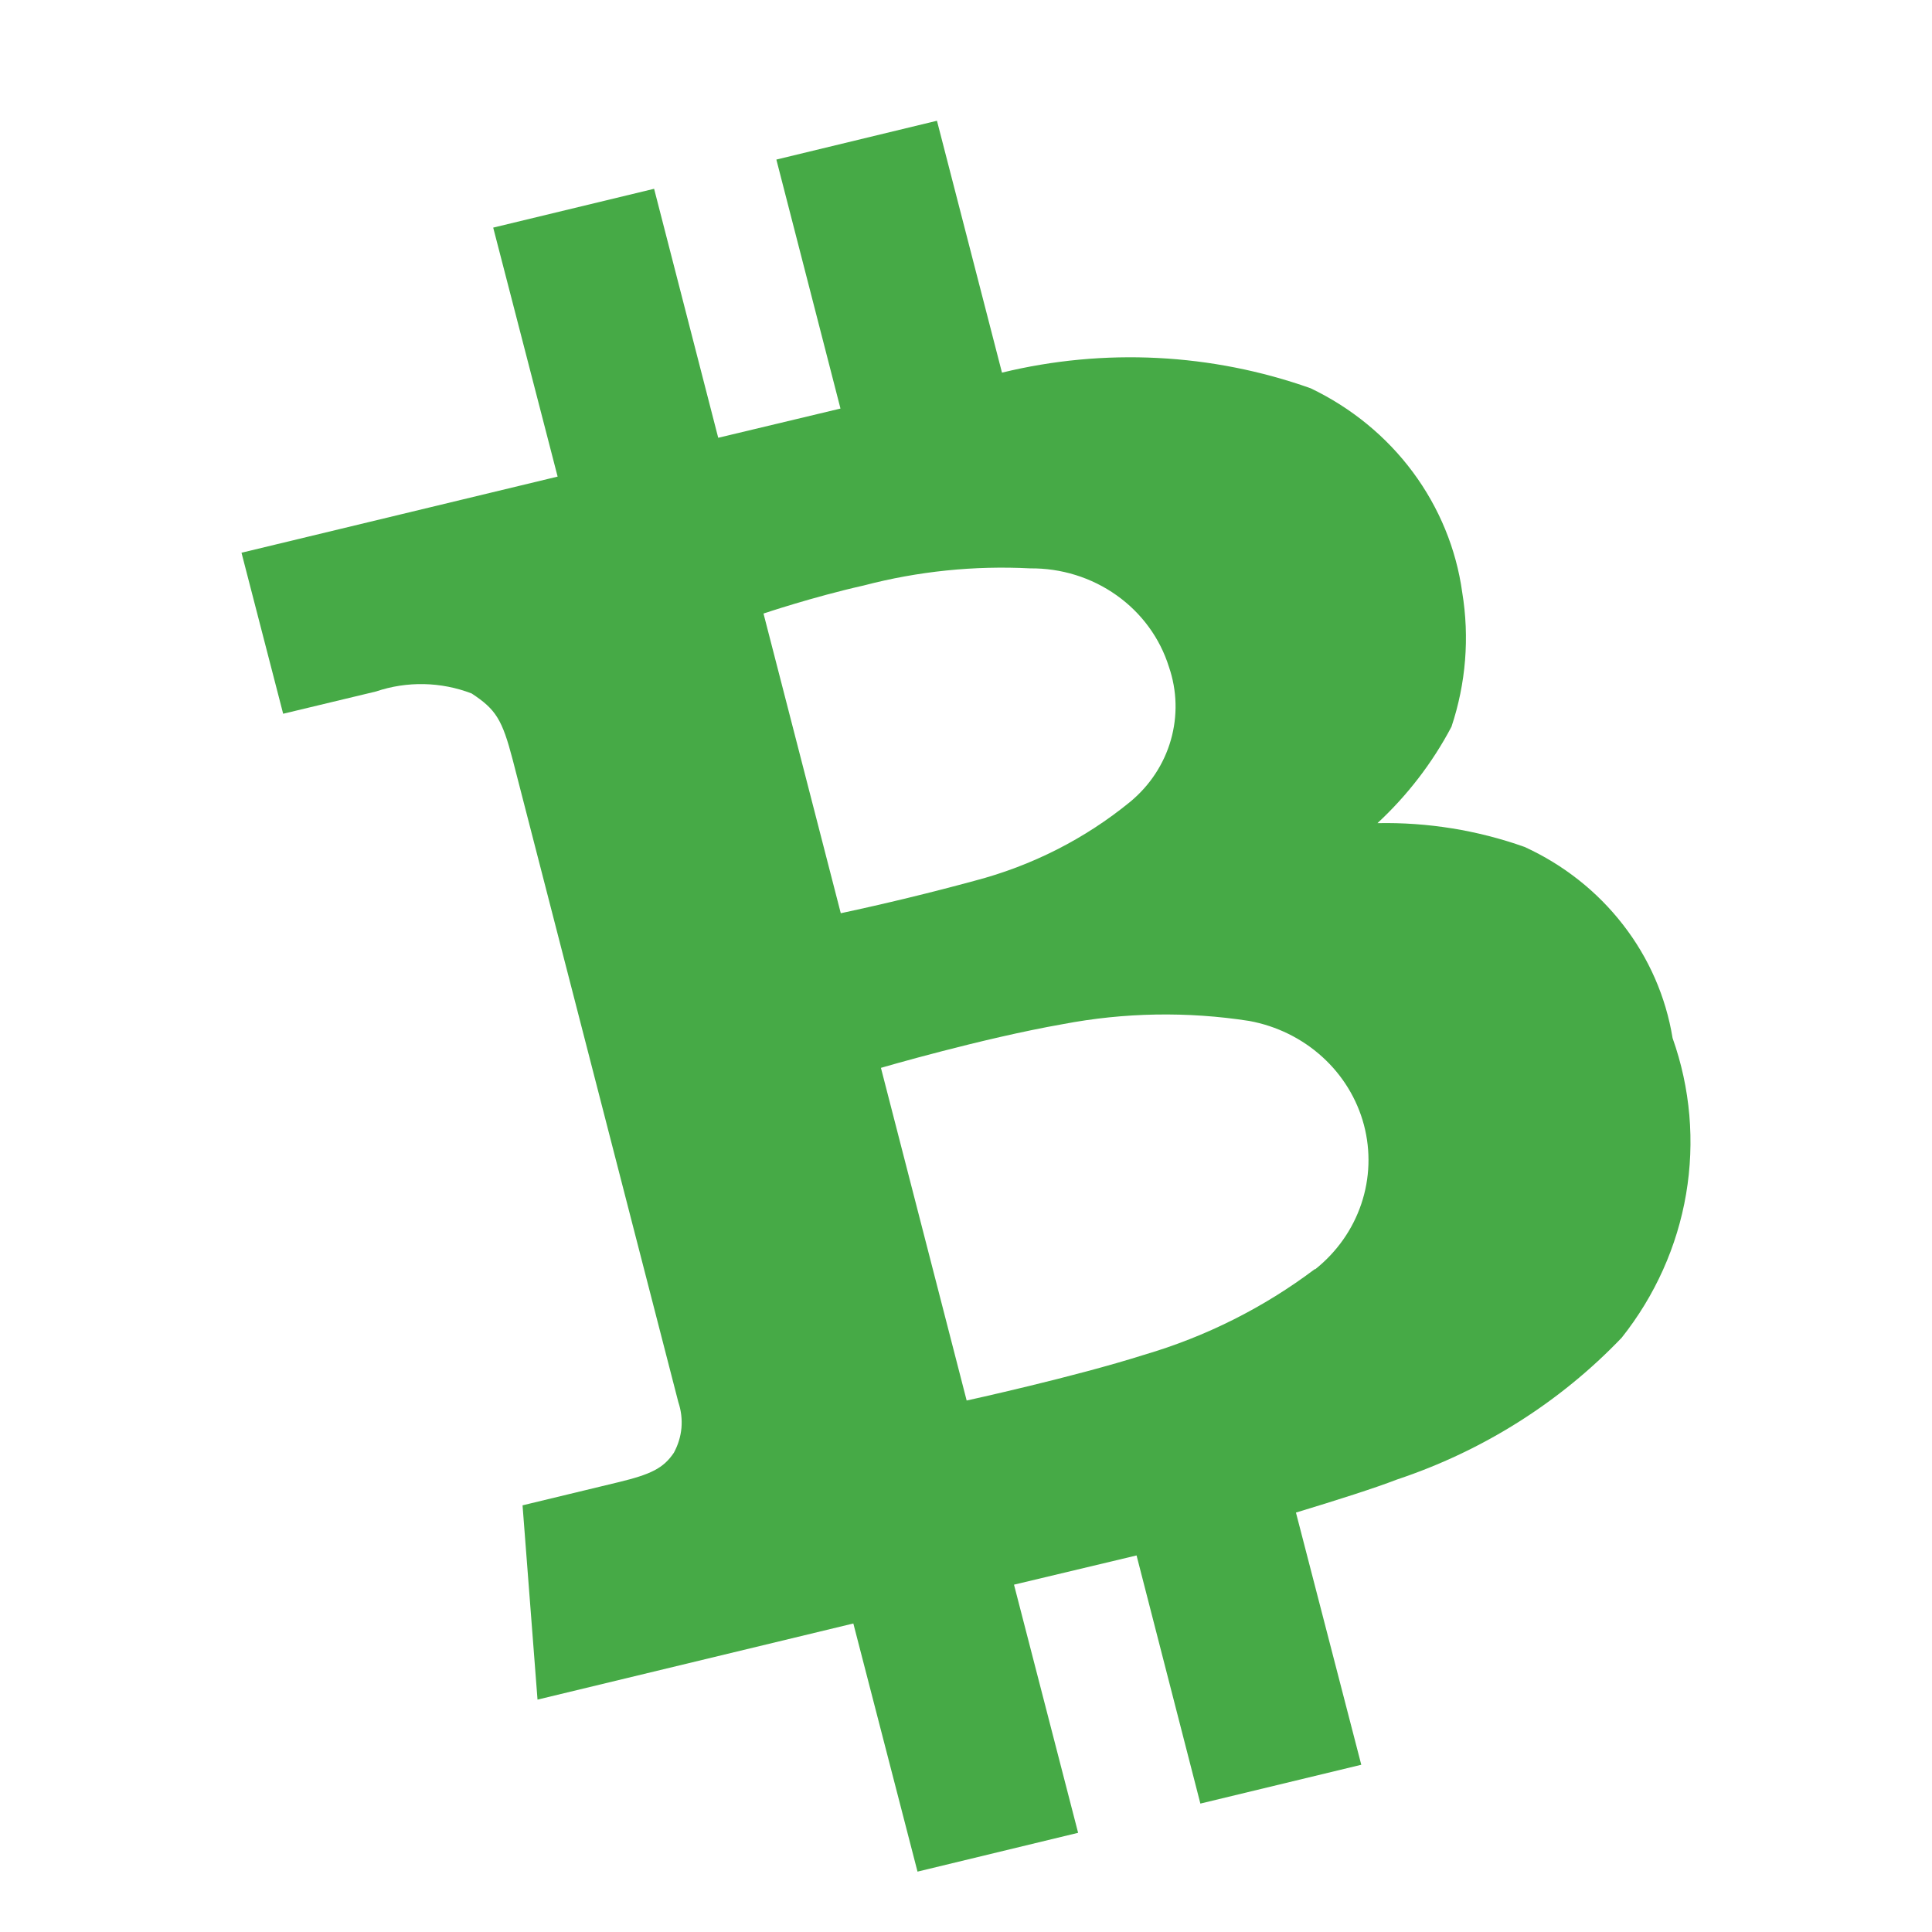 <svg width="32" height="32" viewBox="0 0 32 32" fill="none" xmlns="http://www.w3.org/2000/svg">
<path d="M25.252 14.028C24.472 13.751 23.645 13.617 22.815 13.634C23.313 13.172 23.727 12.632 24.041 12.037C24.28 11.32 24.342 10.557 24.219 9.812C24.12 9.093 23.838 8.408 23.401 7.819C22.963 7.229 22.381 6.753 21.708 6.431C20.07 5.85 18.288 5.76 16.596 6.172L15.519 2L12.859 2.643L13.921 6.767L11.896 7.251L10.834 3.127L8.169 3.77L9.236 7.894L4 9.155L4.69 11.822L6.228 11.453C6.743 11.279 7.305 11.291 7.812 11.486C8.214 11.75 8.318 11.918 8.492 12.584L11.236 23.226C11.282 23.363 11.299 23.507 11.287 23.651C11.274 23.794 11.231 23.933 11.162 24.061C10.988 24.32 10.78 24.42 10.243 24.55L8.655 24.933L8.903 28.151L14.134 26.89L15.197 31L17.857 30.357L16.795 26.247L18.825 25.763L19.882 29.873L22.547 29.23L21.465 25.053C22.145 24.847 22.775 24.646 23.137 24.506C24.56 24.032 25.839 23.225 26.86 22.157C27.413 21.461 27.78 20.643 27.927 19.777C28.074 18.911 27.998 18.023 27.703 17.193C27.592 16.512 27.311 15.868 26.883 15.317C26.456 14.765 25.896 14.323 25.252 14.028ZM12.646 10.162C12.646 10.162 13.474 9.884 14.308 9.697C15.205 9.462 16.135 9.366 17.063 9.414C17.577 9.409 18.079 9.565 18.493 9.859C18.908 10.153 19.212 10.569 19.361 11.045C19.496 11.437 19.507 11.858 19.393 12.257C19.279 12.655 19.045 13.011 18.72 13.28C17.97 13.894 17.089 14.341 16.14 14.589C15.407 14.788 14.669 14.967 13.926 15.126L12.646 10.162ZM21.778 21.02C20.933 21.657 19.974 22.139 18.949 22.44C17.787 22.809 16.011 23.197 16.011 23.197L14.591 17.687C14.591 17.687 16.264 17.198 17.604 16.963C18.621 16.769 19.666 16.751 20.691 16.91C21.144 16.993 21.564 17.199 21.9 17.504C22.237 17.809 22.476 18.2 22.591 18.632C22.705 19.064 22.69 19.518 22.547 19.942C22.404 20.366 22.139 20.741 21.782 21.025L21.778 21.02Z" fill="#46AA46"/>
</svg>
